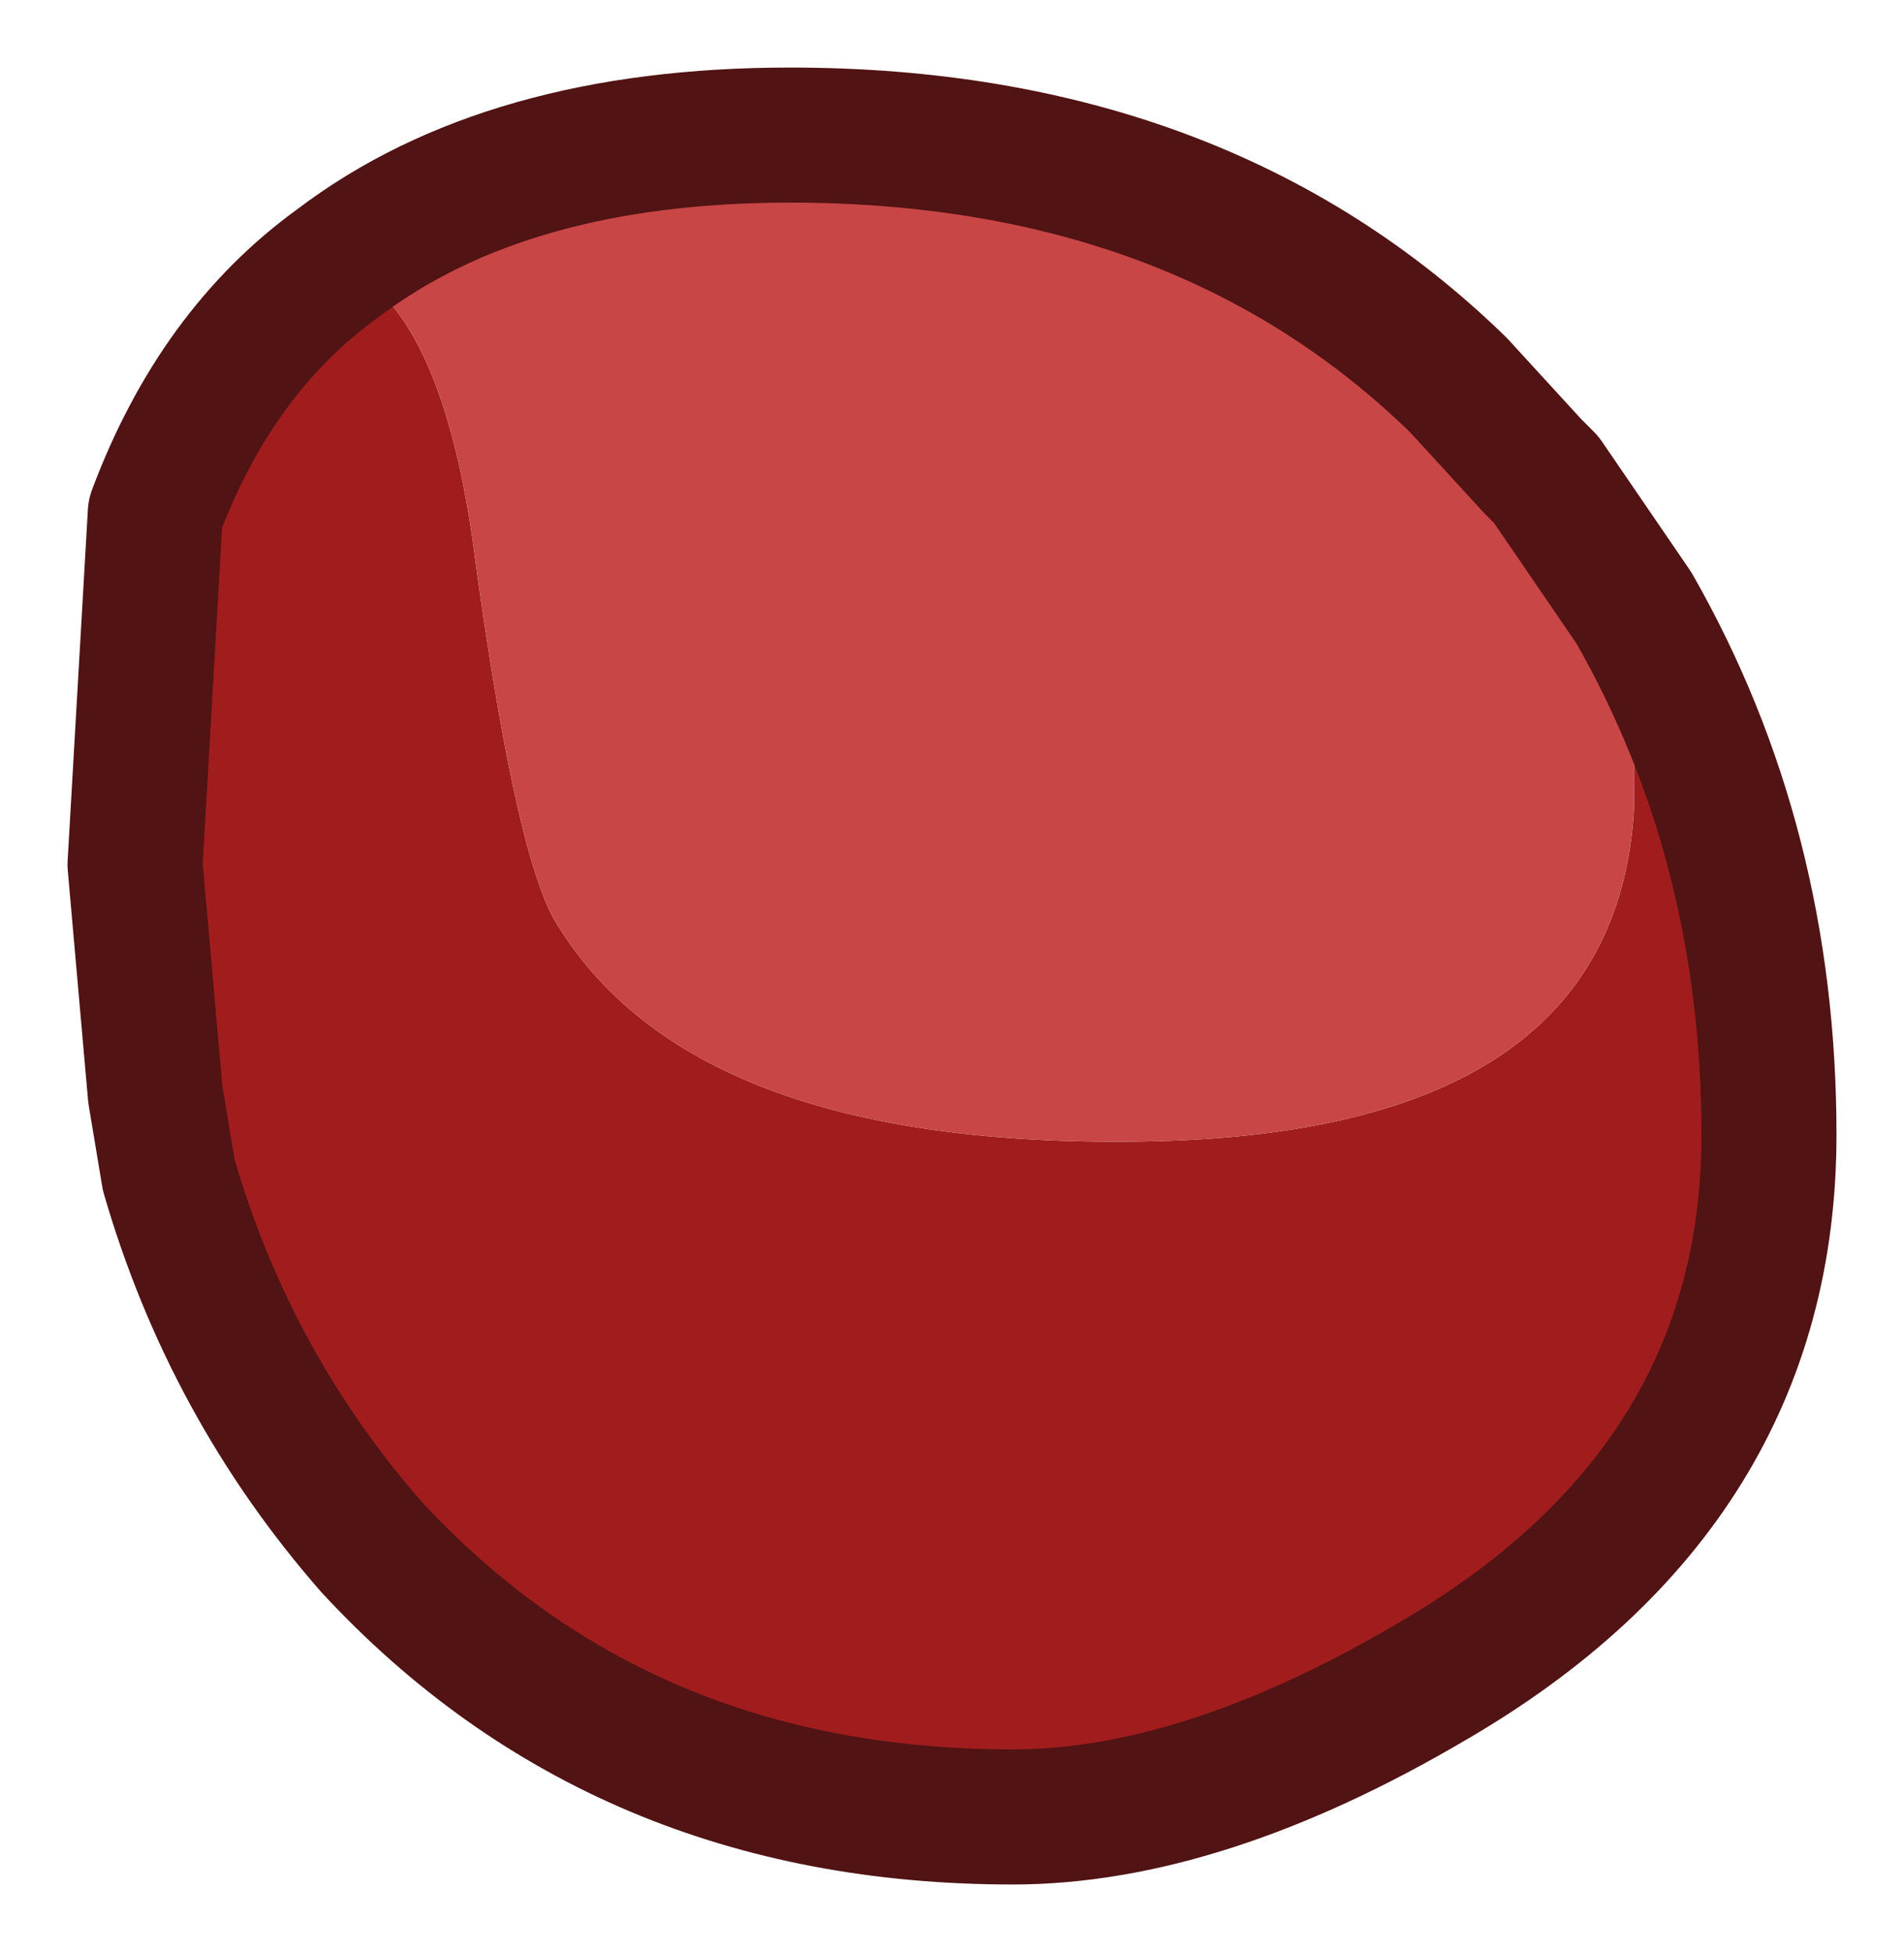 <?xml version="1.0" encoding="UTF-8" standalone="no"?>
<svg xmlns:xlink="http://www.w3.org/1999/xlink" height="14.45px" width="14.1px" xmlns="http://www.w3.org/2000/svg">
  <g transform="matrix(1.0, 0.0, 0.0, 1.0, 7.05, 7.2)">
    <path d="M-4.55 -5.25 Q-3.8 -4.95 -3.55 -3.2 -3.25 -0.95 -2.95 -0.4 -1.95 1.3 1.4 1.25 4.9 1.2 5.05 -1.2 L5.05 -2.7 Q6.05 -0.95 6.05 1.2 6.05 3.8 3.55 5.25 1.85 6.25 0.45 6.25 -2.45 6.25 -4.3 4.25 -5.35 3.05 -5.8 1.5 L-5.9 0.9 -6.05 -0.8 -5.9 -3.4 Q-5.45 -4.6 -4.55 -5.25" fill="#a11d1d" fill-rule="evenodd" stroke="none"/>
    <path d="M-4.55 -5.25 Q-3.3 -6.2 -1.2 -6.2 1.85 -6.2 3.75 -4.35 L4.3 -3.75 4.4 -3.65 5.05 -2.7 5.05 -1.2 Q4.9 1.2 1.4 1.25 -1.95 1.3 -2.95 -0.4 -3.25 -0.95 -3.55 -3.2 -3.8 -4.95 -4.55 -5.25" fill="#c94646" fill-rule="evenodd" stroke="none"/>
    <path d="M5.05 -2.7 L4.4 -3.65 4.3 -3.75 3.75 -4.35 Q1.85 -6.2 -1.2 -6.2 -3.3 -6.2 -4.55 -5.25 -5.45 -4.6 -5.9 -3.4 L-6.05 -0.8 -5.9 0.9 -5.8 1.5 Q-5.35 3.05 -4.3 4.25 -2.45 6.25 0.45 6.25 1.85 6.25 3.55 5.25 6.05 3.8 6.05 1.2 6.05 -0.95 5.05 -2.7 Z" fill="none" stroke="#511313" stroke-linecap="round" stroke-linejoin="round" stroke-width="1"/>
  </g>
</svg>